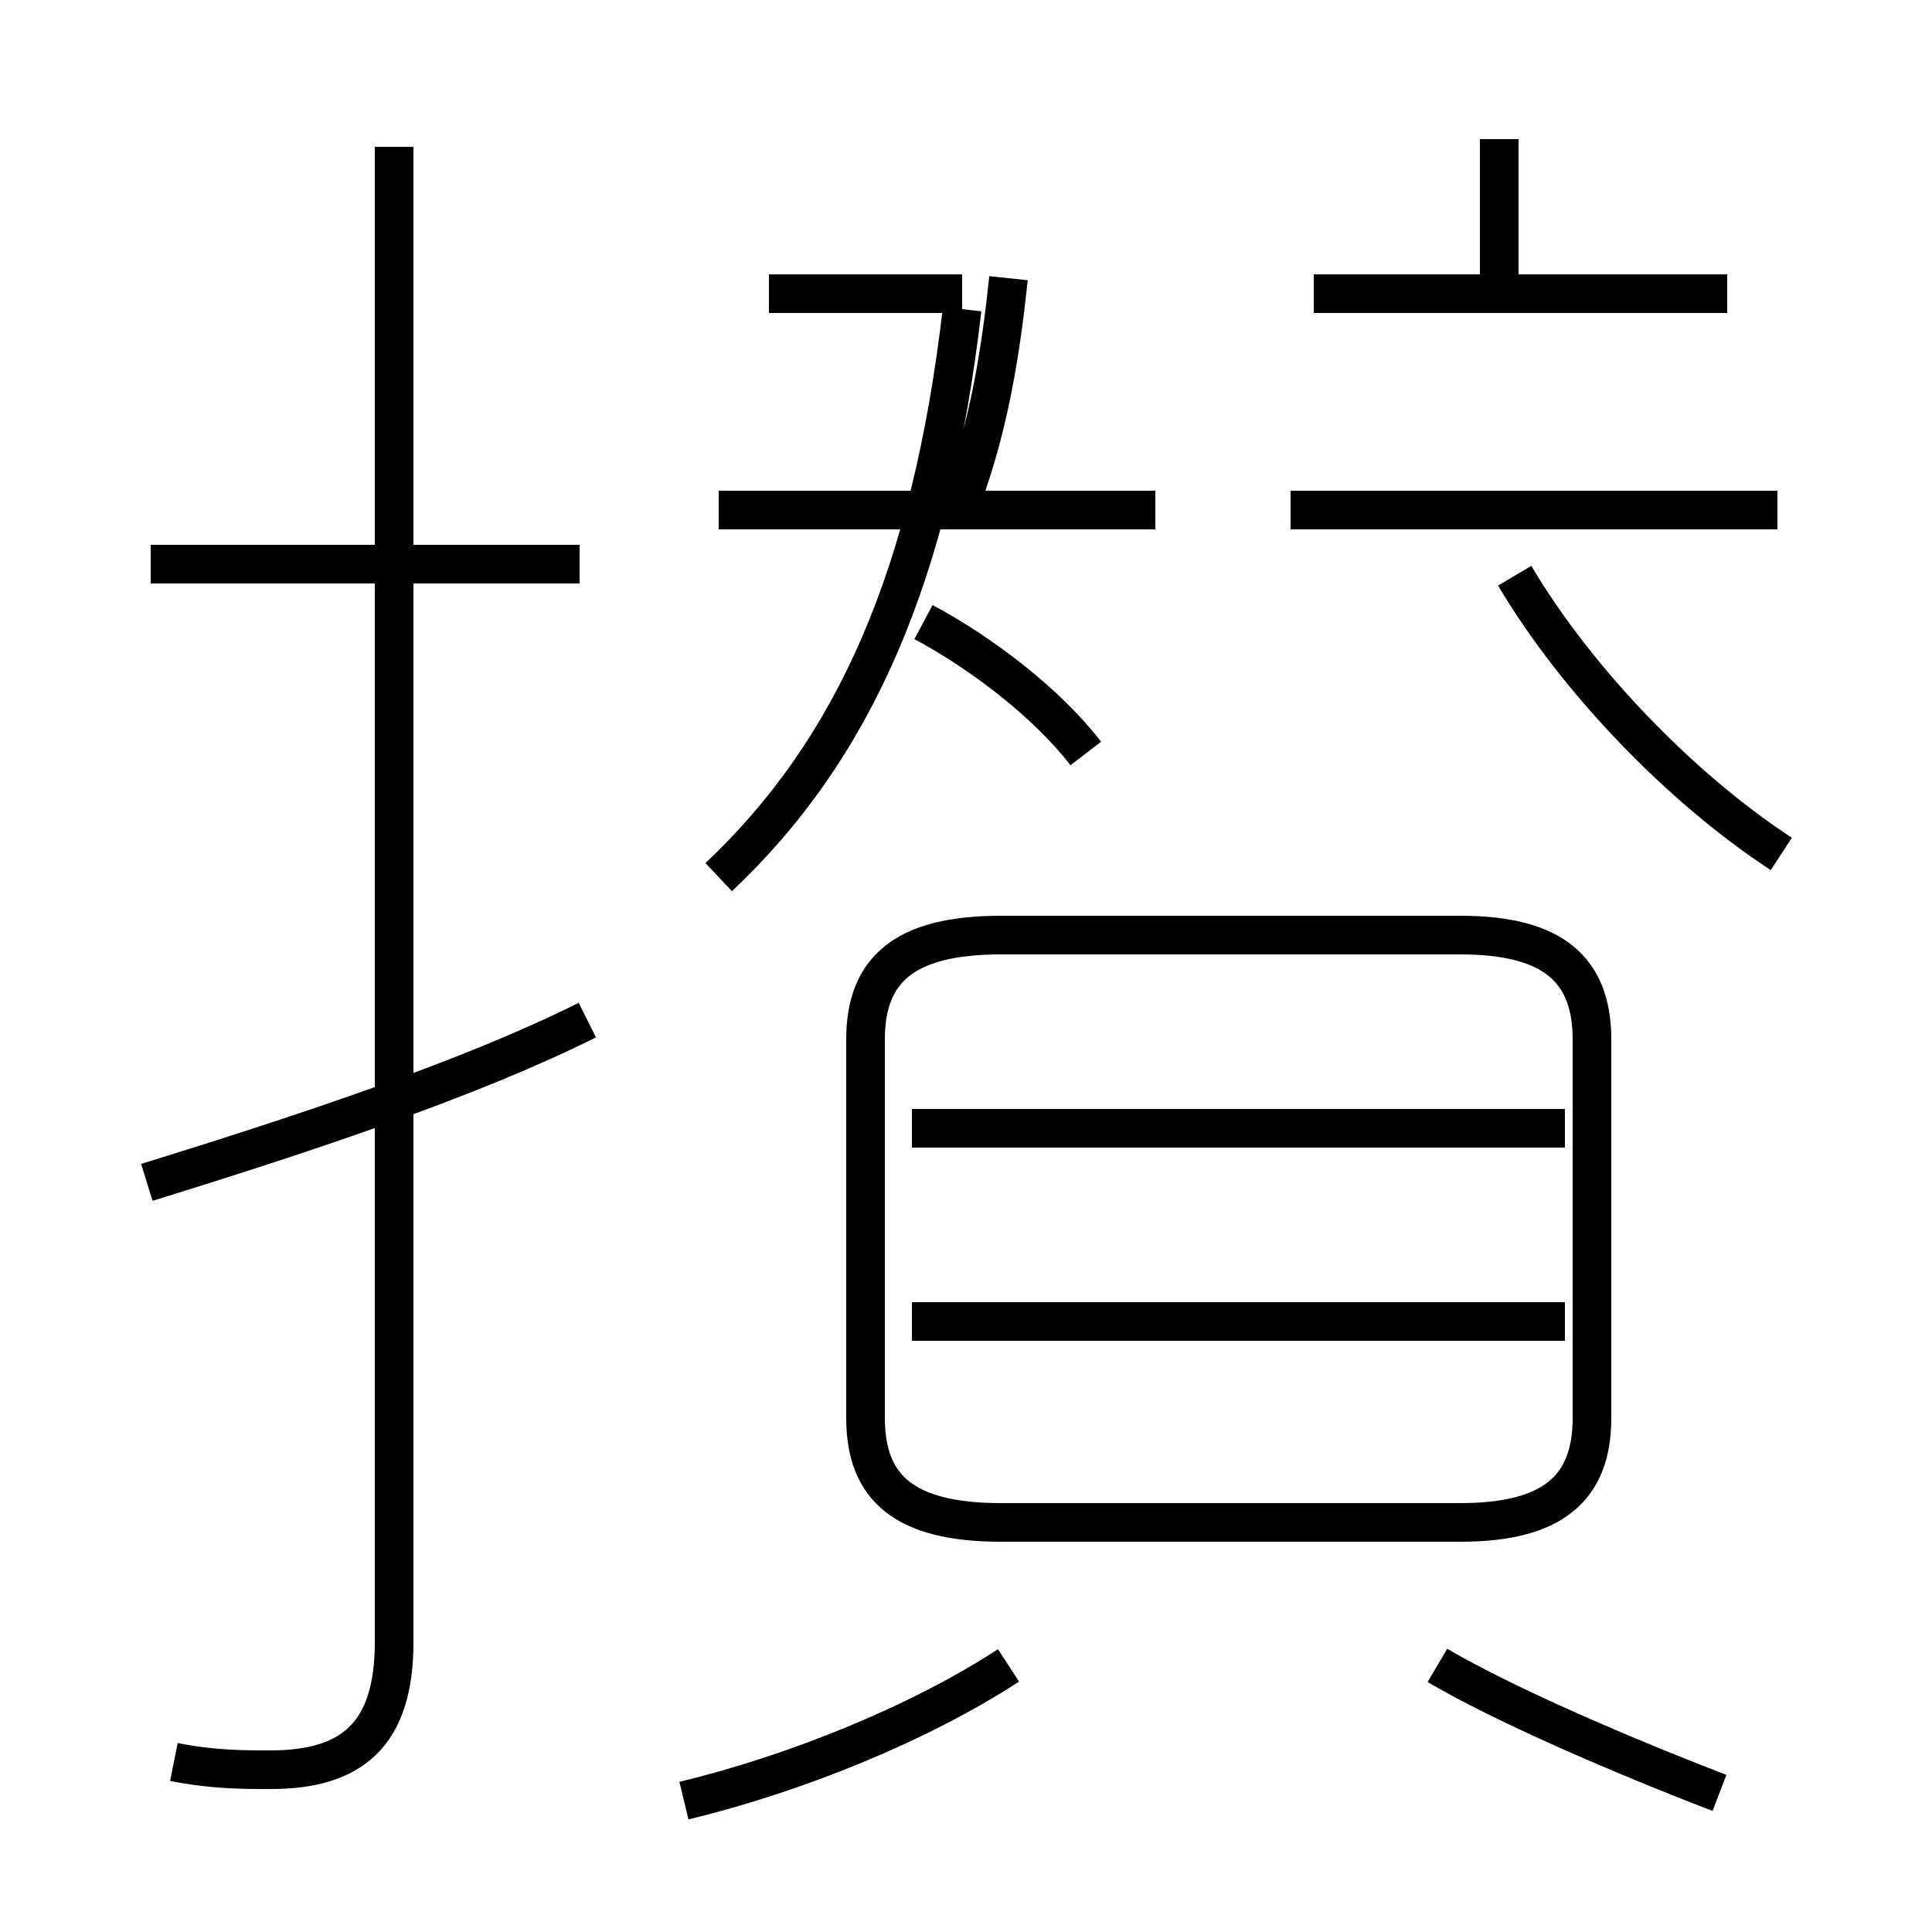 <?xml version='1.0' encoding='utf8'?>
<svg viewBox="0.0 -6.0 50.0 50.0" version="1.1" xmlns="http://www.w3.org/2000/svg">
<rect x="0.0" y="-6.0" width="50.0" height="50.0" fill="#808080" stroke="none"/>
<rect x="-1000" y="-1000" width="2000" height="2000" stroke="white" fill="white"/>
<g style="fill:white;stroke:#000000;  stroke-width:1">
<path d="M 4.5 1.6 C 5.5 1.8 6.3 1.8 7.0 1.8 C 9.1 1.8 10.2 0.9 10.2 -1.5 L 10.2 -40.2 M 3.8 -13.4 C 8.0 -14.7 12.2 -16.1 15.2 -17.6 M 17.7 2.6 C 20.6 1.9 23.8 0.6 26.1 -0.9 M 15.0 -29.4 L 3.9 -29.4 M 44.5 2.4 C 41.9 1.4 38.9 0.1 37.2 -0.9 M 40.5 -9.8 L 23.6 -9.8 M 37.8 -19.8 L 25.9 -19.8 C 23.4 -19.8 22.4 -18.9 22.4 -17.1 L 22.4 -7.3 C 22.4 -5.5 23.4 -4.6 25.9 -4.6 L 37.8 -4.6 C 40.2 -4.6 41.2 -5.5 41.2 -7.3 L 41.2 -17.1 C 41.2 -18.9 40.2 -19.8 37.8 -19.8 Z M 40.5 -14.8 L 23.6 -14.8 M 18.6 -21.3 C 22.1 -24.6 24.1 -29.1 24.9 -36.0 M 28.1 -24.5 C 27.1 -25.8 25.4 -27.1 23.9 -27.9 M 29.9 -30.8 L 18.6 -30.8 M 24.9 -31.1 C 25.6 -33.0 25.9 -34.9 26.1 -36.8 M 24.9 -36.4 L 19.9 -36.4 M 46.0 -30.8 L 33.4 -30.8 M 46.1 -21.9 C 43.5 -23.6 40.8 -26.4 39.2 -29.1 M 44.7 -36.4 L 34.0 -36.4 M 38.8 -36.4 L 38.8 -40.4" transform="translate(0.0, 38.0)" />
</g>
</svg>